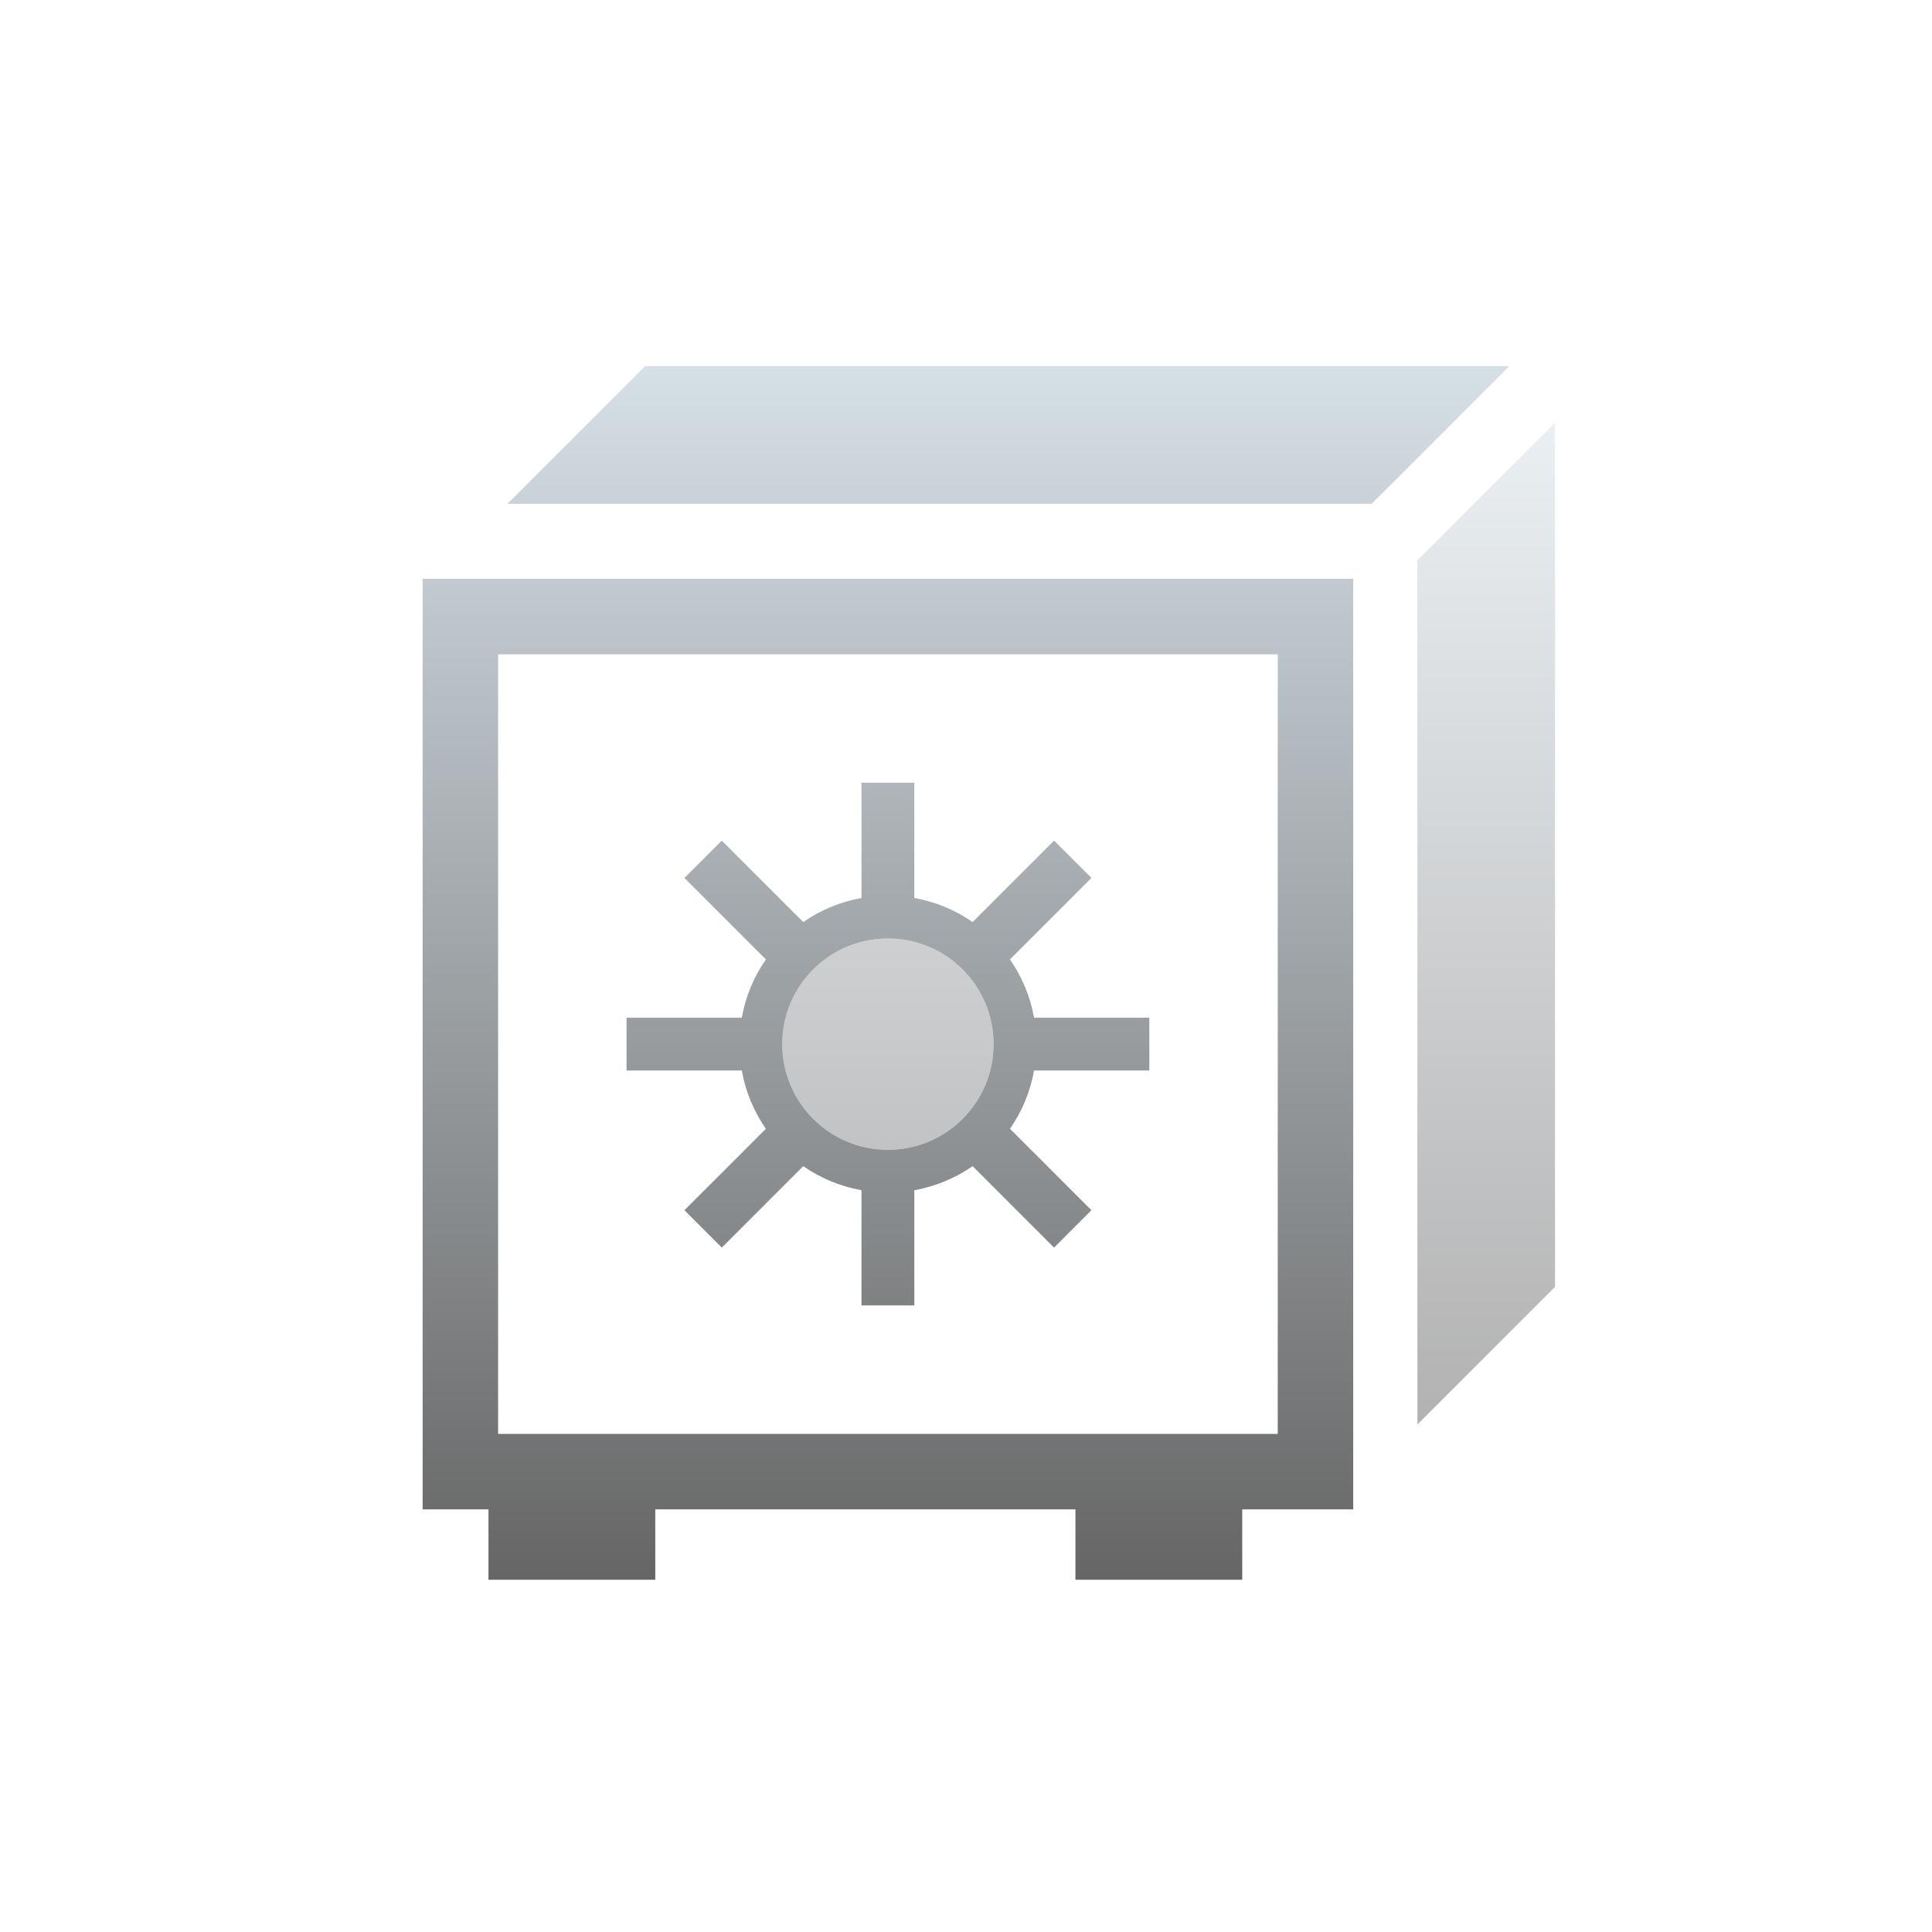 <?xml version="1.0" encoding="UTF-8" standalone="no"?>
<!-- Created with Inkscape (http://www.inkscape.org/) -->

<svg
   xmlns:dc="http://purl.org/dc/elements/1.1/"
   xmlns:cc="http://creativecommons.org/ns#"
   xmlns:rdf="http://www.w3.org/1999/02/22-rdf-syntax-ns#"
   xmlns:svg="http://www.w3.org/2000/svg"
   xmlns="http://www.w3.org/2000/svg"
   xmlns:sodipodi="http://sodipodi.sourceforge.net/DTD/sodipodi-0.dtd"
   xmlns:inkscape="http://www.inkscape.org/namespaces/inkscape"
   id="svg2"
   version="1.1"
   inkscape:version="0.48.4 r9939"
   width="160"
   height="160"
   xml:space="preserve"
   sodipodi:docname="assets.pdf"><defs
     id="defs6"><clipPath
       clipPathUnits="userSpaceOnUse"
       id="clipPath16"><path
         d="M 0,128 128,128 128,0 0,0 0,128 z"
         id="path18" /></clipPath><clipPath
       clipPathUnits="userSpaceOnUse"
       id="clipPath24"><path
         d="m 51.825,100 51.2,0 0,-66.375 -51.2,0 0,66.375 z"
         id="path26" /></clipPath><linearGradient
       x1="0"
       y1="0"
       x2="1"
       y2="0"
       gradientUnits="userSpaceOnUse"
       gradientTransform="matrix(0,66.375,66.375,0,77.425,33.625)"
       spreadMethod="pad"
       id="linearGradient32"><stop
         style="stop-opacity:1;stop-color:#666666"
         offset="0"
         id="stop34" /><stop
         style="stop-opacity:1;stop-color:#d5dfe6"
         offset="1"
         id="stop36" /></linearGradient><linearGradient
       x1="0"
       y1="0"
       x2="1"
       y2="0"
       gradientUnits="userSpaceOnUse"
       gradientTransform="matrix(0,80.408,80.408,0,64.001,23.338)"
       spreadMethod="pad"
       id="linearGradient64"><stop
         style="stop-opacity:1;stop-color:#666666"
         offset="0"
         id="stop66" /><stop
         style="stop-opacity:1;stop-color:#d5dfe6"
         offset="1"
         id="stop68" /></linearGradient></defs><sodipodi:namedview
     pagecolor="#ffffff"
     bordercolor="#666666"
     borderopacity="1"
     objecttolerance="10"
     gridtolerance="10"
     guidetolerance="10"
     inkscape:pageopacity="0"
     inkscape:pageshadow="2"
     inkscape:window-width="640"
     inkscape:window-height="480"
     id="namedview4"
     showgrid="false"
     inkscape:zoom="1.475"
     inkscape:cx="80"
     inkscape:cy="80"
     inkscape:window-x="0"
     inkscape:window-y="0"
     inkscape:window-maximized="0"
     inkscape:current-layer="g10" /><g
     id="g10"
     inkscape:groupmode="layer"
     inkscape:label="assets"
     transform="matrix(1.25,0,0,-1.25,0,160)"><g
       id="g12"><g
         id="g14"
         clip-path="url(#clipPath16)"><g
           id="g20"><g
             id="g22" /><g
             id="g38"><g
               clip-path="url(#clipPath24)"
               opacity="0.5"
               id="g40"><g
                 id="g42"><g
                   id="g44"><g
                     id="g46"><g
                       id="g48"><path
                         d="m 103.025,100 -9.119,-9.121 0,-57.254 9.119,9.121 0,57.254 z M 58.826,51.822 c -3.865,0 -7.001,3.137 -7.001,7.004 0,3.865 3.136,6.996 7.001,6.996 3.867,0 7,-3.131 7,-6.996 0,-3.867 -3.133,-7.004 -7,-7.004"
                         style="fill:url(#linearGradient32);stroke:none"
                         id="path50" /></g></g></g></g></g></g></g></g></g><g
       id="g52"><g
         id="g54"><g
           id="g60"><g
             id="g62"><path
               d="m 42.745,103.746 -9.121,-9.121 57.253,0 9.123,9.121 -57.255,0 z m -14.744,-14.093 0,-61.653 4.362,0 0,-4.662 11.051,0 0,4.662 27.836,0 0,-4.662 11.051,0 0,4.662 7.353,0 0,61.653 -61.653,0 z m 5,-5.001 51.653,0 0,-51.652 -51.653,0 0,51.652 z m 24.075,-8.509 0,-7.635 c -1.414,-0.254 -2.722,-0.806 -3.858,-1.597 l 0,0 -5.397,5.394 -2.475,-2.471 5.396,-5.397 C 49.952,63.302 49.4,61.994 49.145,60.576 l 0,0 -7.634,0 0,-3.5 7.634,0 c 0.253,-1.415 0.805,-2.724 1.597,-3.861 l 0,0 -5.396,-5.394 2.475,-2.477 5.395,5.396 c 1.138,-0.789 2.446,-1.34 3.86,-1.597 l 0,0 0,-7.631 3.5,0 0,7.631 c 1.416,0.257 2.726,0.808 3.863,1.597 l 0,0 5.396,-5.396 2.474,2.477 -5.395,5.394 c 0.789,1.137 1.342,2.446 1.595,3.861 l 0,0 7.636,0 0,3.5 -7.636,0 c -0.255,1.418 -0.807,2.723 -1.597,3.861 l 0,0 5.397,5.397 -2.474,2.471 -5.398,-5.394 c -1.135,0.791 -2.445,1.343 -3.861,1.597 l 0,0 0,7.635 -3.5,0 z m -5.25,-17.317 c 0,3.865 3.135,6.996 7,6.996 l 0,0 c 3.867,0 7,-3.131 7,-6.996 l 0,0 c 0,-3.867 -3.133,-7.004 -7,-7.004 l 0,0 c -3.865,0 -7,3.137 -7,7.004"
               style="fill:url(#linearGradient64);stroke:none"
               id="path70" /></g></g></g></g></g></svg>